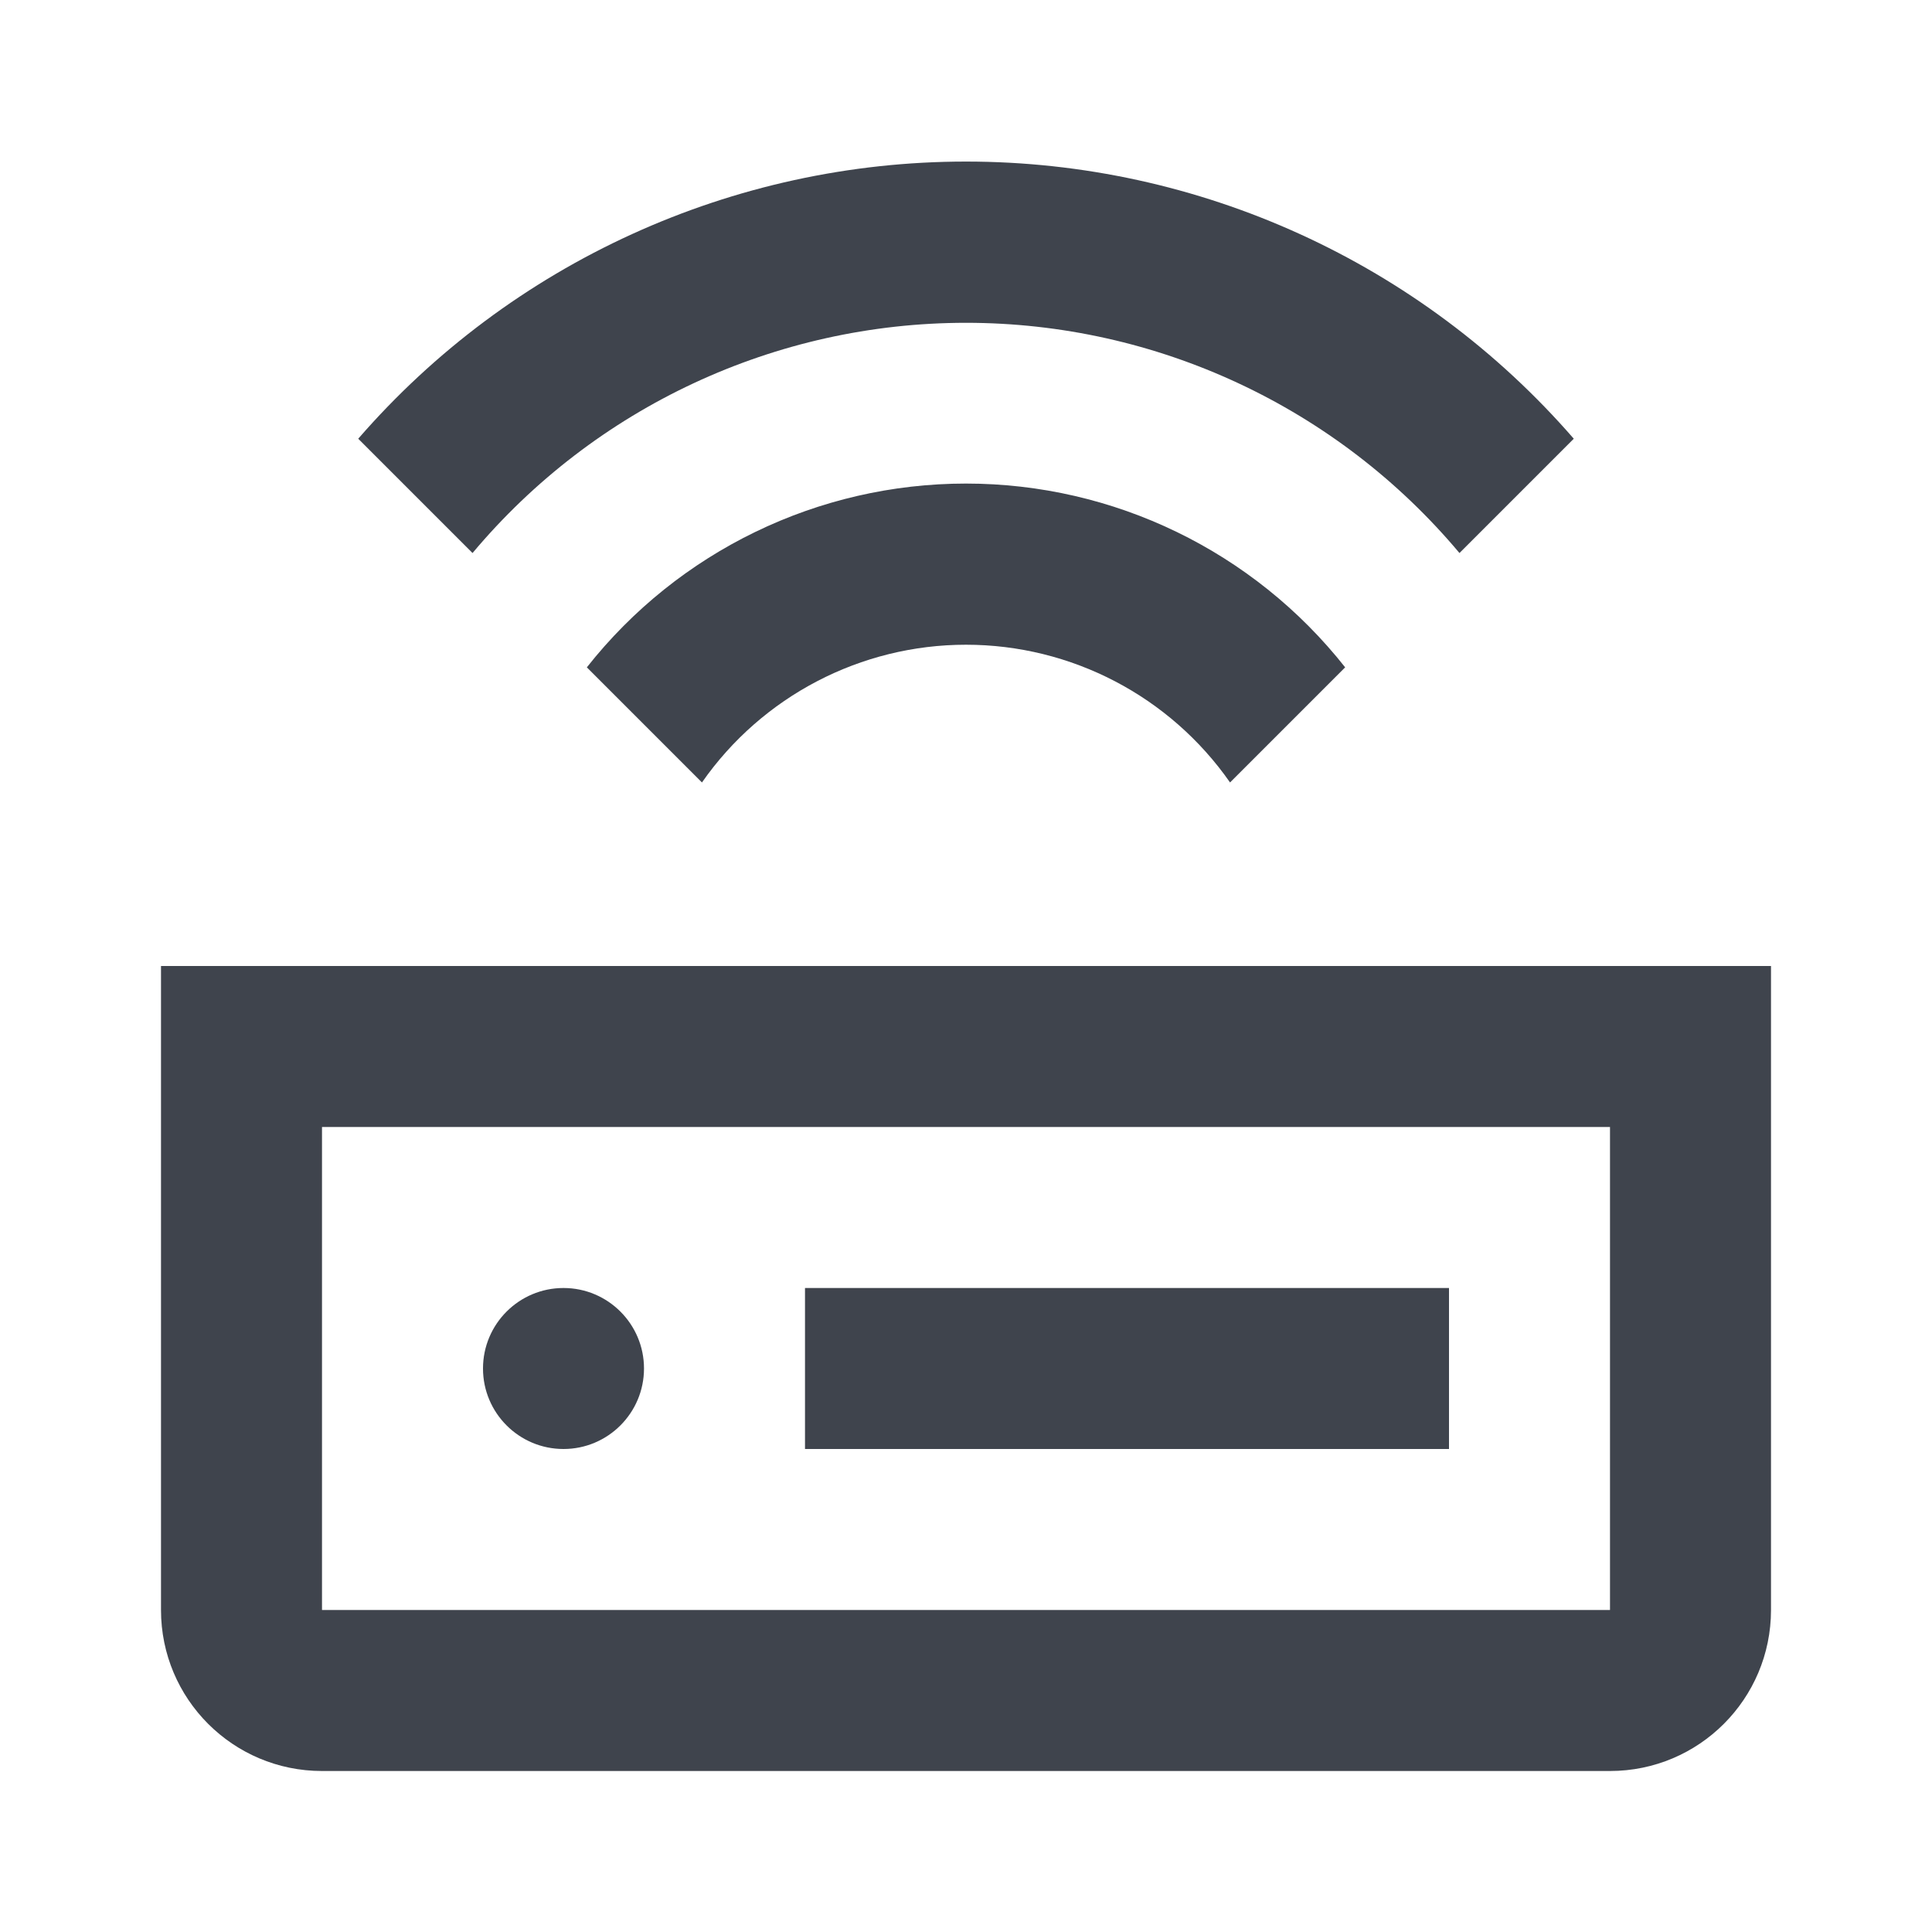 <?xml version="1.0" encoding="UTF-8"?>
<svg width="24px" height="24px" viewBox="0 0 24 24" version="1.1" xmlns="http://www.w3.org/2000/svg" xmlns:xlink="http://www.w3.org/1999/xlink">
    <!-- Generator: Sketch 57.1 (83088) - https://sketch.com -->
    <title>devices-active-outline-24</title>
    <desc>Created with Sketch.</desc>
    <g id="devices-active-outline-24" stroke="none" stroke-width="1" fill="none" fill-rule="evenodd">
        <g id="LUI-icon-pd-device_connected-outline-24">
            <rect id="Rectangle" x="0" y="0" width="24" height="24"></rect>
            <path d="M20,14 L20,20 L4,20 L4,14 L20,14 L20,14 Z M22,12 L2,12 L2,20 C2,21.105 2.895,22 4,22 L20,22 C21.105,22 22,21.105 22,20 L22,12 Z M18,18 L10,18 L10,16 L18,16 L18,18 Z M7,18 C6.448,18 6,17.552 6,17 C6,16.448 6.448,16 7,16 C7.552,16 8,16.448 8,17 C8,17.552 7.552,18 7,18 Z M16.71,8.29 L15.28,9.72 C14.532,8.648 13.307,8.009 12,8.009 C10.693,8.009 9.468,8.648 8.72,9.72 L7.29,8.29 C8.428,6.848 10.163,6.007 12,6.007 C13.837,6.007 15.572,6.848 16.71,8.29 Z M19.55,5.45 L18.13,6.87 C16.61,5.057 14.366,4.01 12,4.01 C9.634,4.01 7.39,5.057 5.87,6.87 L4.45,5.45 C6.349,3.263 9.104,2.007 12,2.007 C14.896,2.007 17.651,3.263 19.55,5.45 L19.55,5.45 Z" id="Shape" fill-opacity="0.8" fill="#0F1621" fill-rule="nonzero"></path>
        </g>
    </g>
</svg>